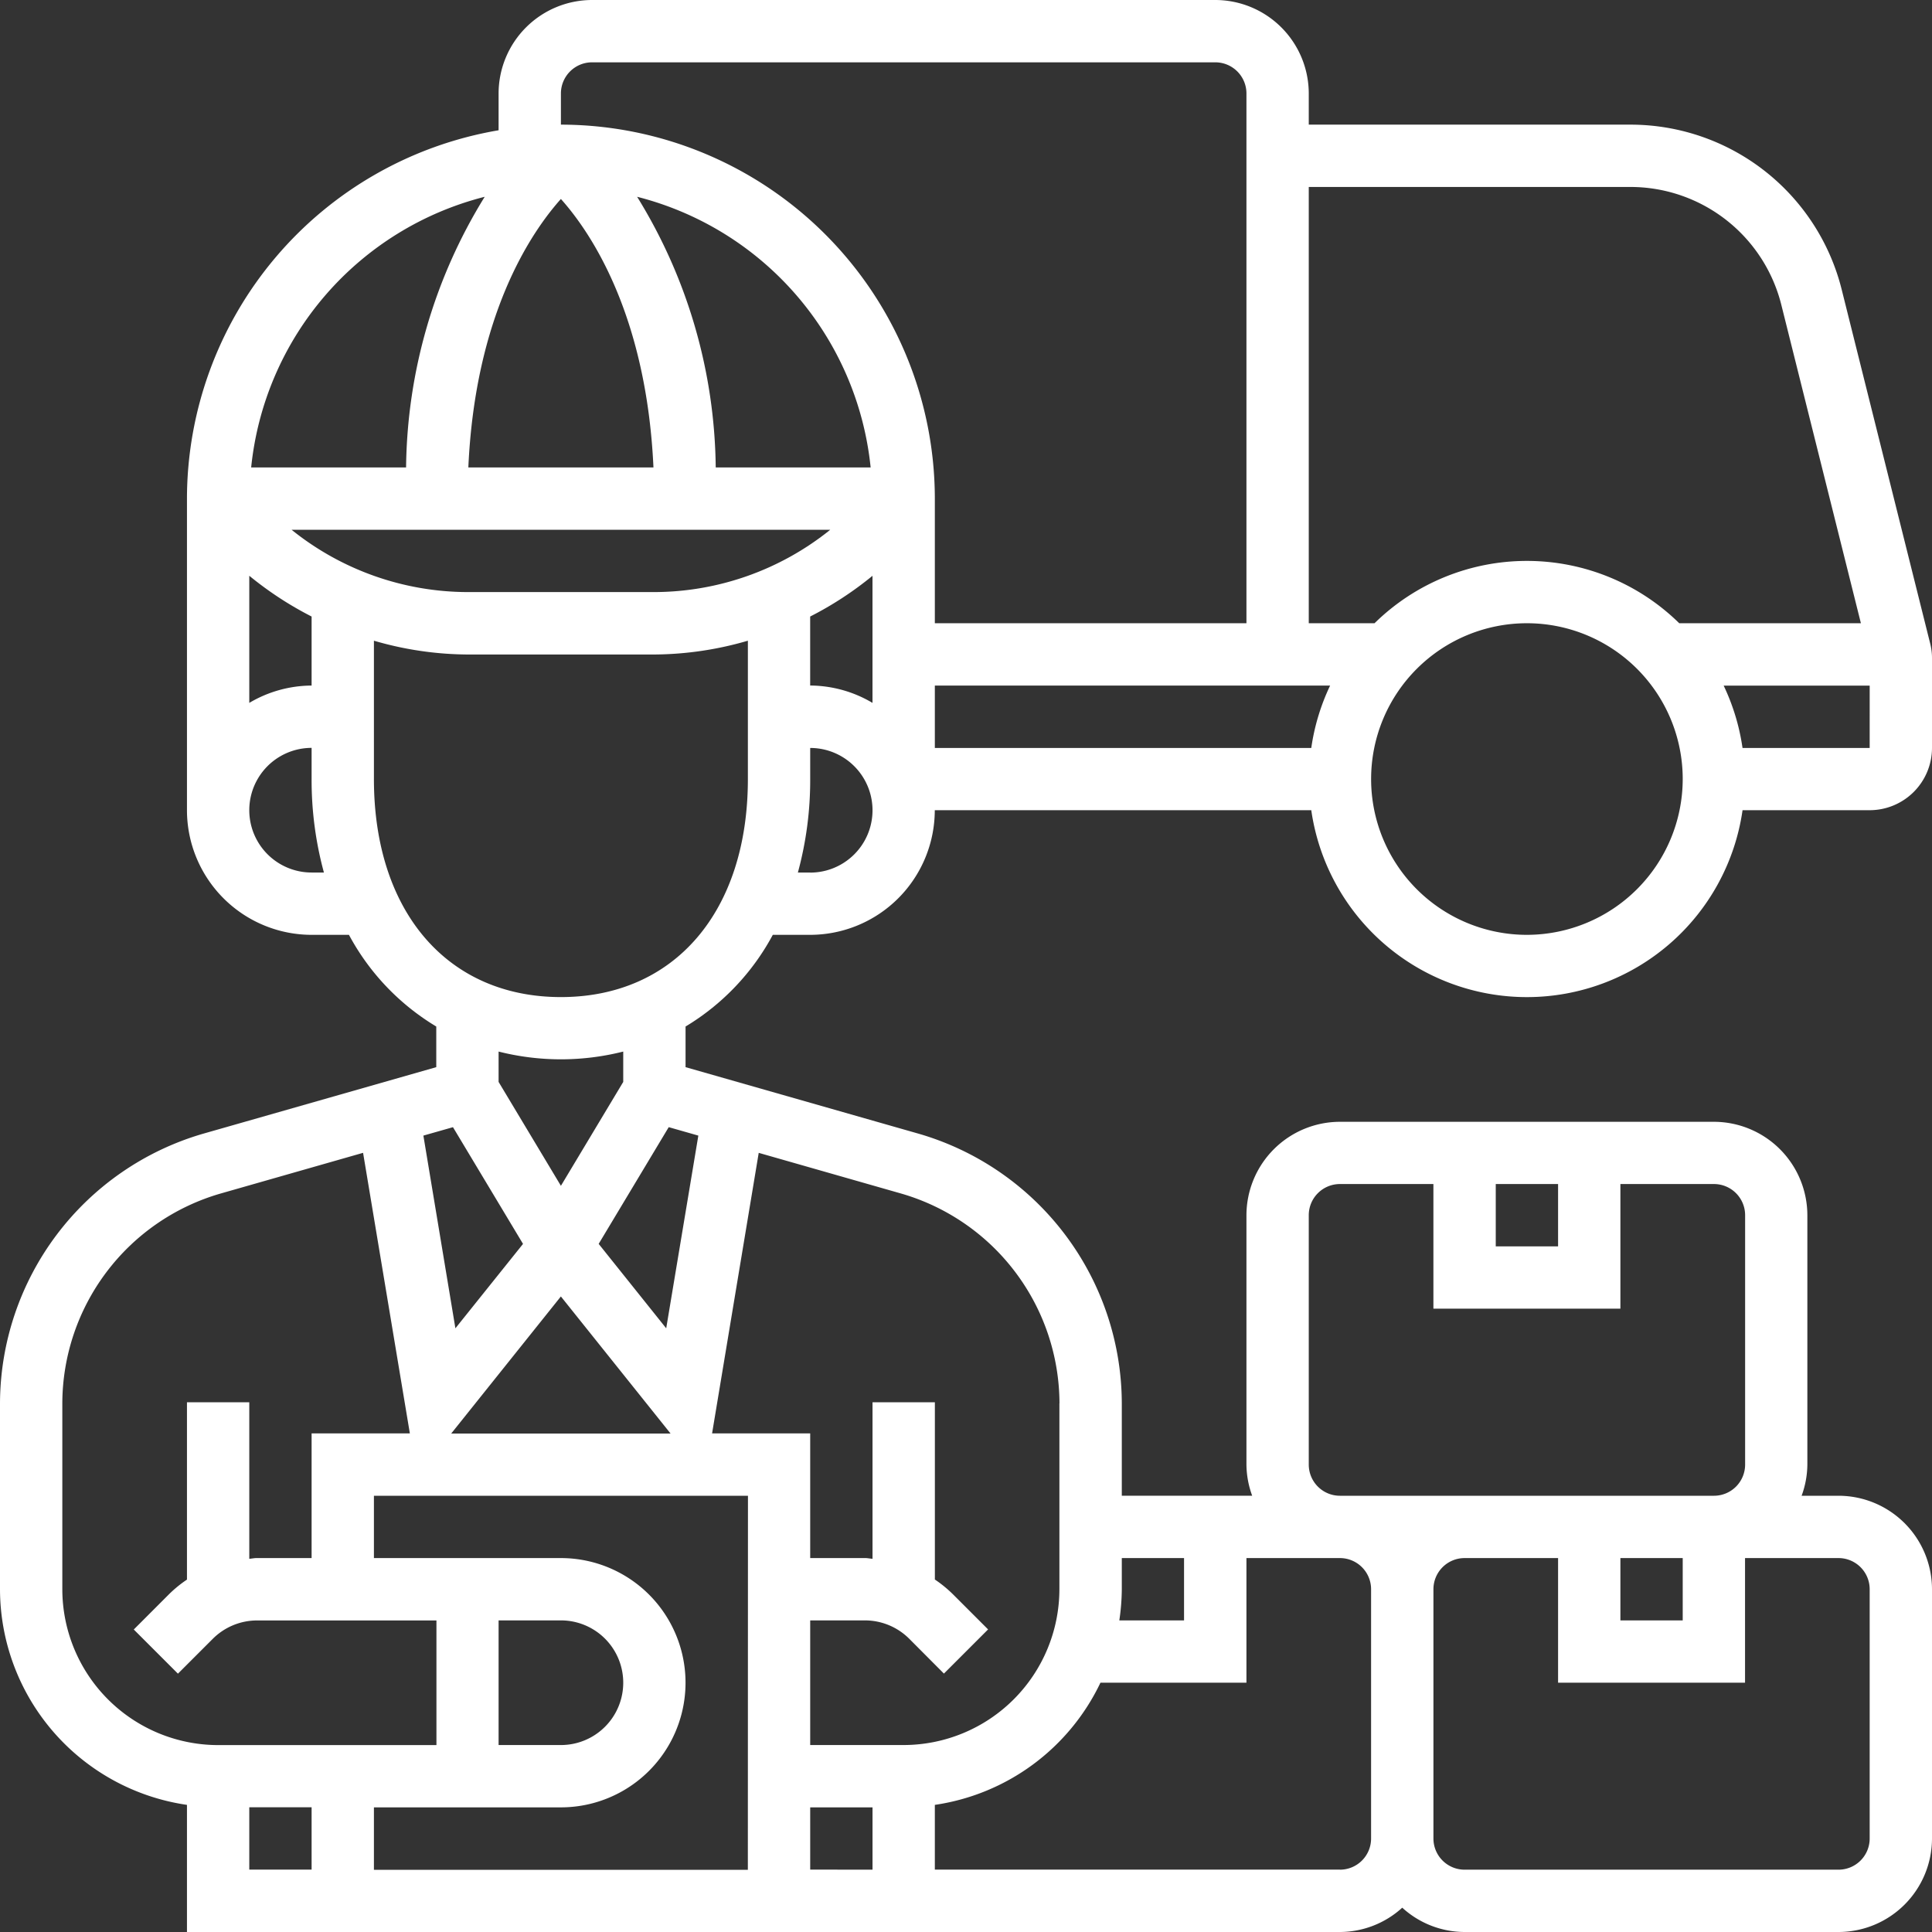 <svg xmlns="http://www.w3.org/2000/svg" width="70" height="70" viewBox="0 0 70 70"><rect x="0" y="0" width="70" height="70" fill="#333333" stroke="none"/><defs><style>.a{fill:#fff;}</style></defs><path class="a" d="M29,34.871h1.353a4.521,4.521,0,0,0,4.516-4.516H48.51a7.893,7.893,0,0,0,15.626,0h4.606A2.26,2.26,0,0,0,71,28.1V24.849a2.143,2.143,0,0,0-.069-.546l-3.2-12.8a7.889,7.889,0,0,0-7.666-5.987H48.419V4.387A3.391,3.391,0,0,0,45.032,1H22.452a3.391,3.391,0,0,0-3.387,3.387V5.72A13.558,13.558,0,0,0,7.774,19.065v11.29a4.521,4.521,0,0,0,4.516,4.516h1.353a8.635,8.635,0,0,0,3.164,3.322v1.472L8.369,42.074A10.206,10.206,0,0,0,1,51.845v6.736a7.91,7.91,0,0,0,6.774,7.813V71H49.548a3.365,3.365,0,0,0,2.258-.881A3.36,3.36,0,0,0,54.065,71H67.613A3.391,3.391,0,0,0,71,67.613V58.581a3.391,3.391,0,0,0-3.387-3.387H66.276a3.349,3.349,0,0,0,.208-1.129V45.032A3.391,3.391,0,0,0,63.1,41.645H49.548a3.391,3.391,0,0,0-3.387,3.387v9.032a3.349,3.349,0,0,0,.208,1.129H41.645V51.845a10.2,10.2,0,0,0-7.369-9.771l-8.437-2.409V38.193A8.635,8.635,0,0,0,29,34.871ZM12.29,25.839a4.47,4.47,0,0,0-2.258.628V21.861a12.553,12.553,0,0,0,2.258,1.477Zm-.726-5.645H31.082a10.207,10.207,0,0,1-6.371,2.258H17.937A10.206,10.206,0,0,1,11.564,20.194Zm15.368-2.258A19.005,19.005,0,0,0,24.084,8.13a11.3,11.3,0,0,1,8.461,9.806Zm-5.61-9.727c1.09,1.217,3.1,4.207,3.354,9.727H17.969C18.218,12.416,20.233,9.426,21.323,8.209Zm11.29,13.653v4.605a4.459,4.459,0,0,0-2.258-.629v-2.5A12.487,12.487,0,0,0,32.613,21.862ZM30.355,32.613h-.446a12.75,12.75,0,0,0,.446-3.387V28.1a2.258,2.258,0,1,1,0,4.516Zm4.516-6.774H49.193A7.833,7.833,0,0,0,48.51,28.1H34.871Zm21.452,9.032a5.645,5.645,0,1,1,5.645-5.645A5.652,5.652,0,0,1,56.323,34.871ZM64.135,28.1a7.832,7.832,0,0,0-.683-2.258h5.29V28.1ZM60.065,7.774a5.638,5.638,0,0,1,5.477,4.276l2.882,11.531H61.842a7.876,7.876,0,0,0-11.04,0H48.419V7.774ZM21.323,4.387a1.129,1.129,0,0,1,1.129-1.129H45.032a1.129,1.129,0,0,1,1.129,1.129V23.581H34.871V19.065A13.563,13.563,0,0,0,21.323,5.516ZM18.562,8.13a19.013,19.013,0,0,0-2.849,9.806H10.1A11.3,11.3,0,0,1,18.562,8.13ZM12.29,32.613a2.258,2.258,0,1,1,0-4.516v1.129a12.749,12.749,0,0,0,.446,3.387Zm2.258-3.387V24.214a12.32,12.32,0,0,0,3.387.5H24.71a12.32,12.32,0,0,0,3.387-.5v5.012c0,4.8-2.659,7.9-6.774,7.9S14.548,34.026,14.548,29.226Zm2.864,12.614,2.538,4.229L17.5,49.127,16.34,42.145Zm7.884,11.1H17.348l3.974-4.967Zm2.8,15.806H14.548V66.484h6.774a4.516,4.516,0,1,0,0-9.032H14.548V55.194H28.1ZM21.323,59.71a2.258,2.258,0,1,1,0,4.516H19.065V59.71ZM3.258,58.581V51.845a7.936,7.936,0,0,1,5.731-7.6l5.166-1.476L15.85,52.935H12.29v4.516H10.305c-.091,0-.182.021-.273.027V51.806H7.774v6.426a4.4,4.4,0,0,0-.662.542L5.847,60.04l1.6,1.6,1.266-1.266a2.275,2.275,0,0,1,1.6-.662h6.5v4.516H8.9A5.652,5.652,0,0,1,3.258,58.581Zm6.774,7.9H12.29v2.258H10.032Zm20.323,2.258V66.484h2.258v2.258Zm19.194,0H34.871V66.394a7.915,7.915,0,0,0,6-4.426h5.29V57.452h3.387a1.129,1.129,0,0,1,1.129,1.129v9.032A1.129,1.129,0,0,1,49.548,68.742ZM68.742,58.581v9.032a1.129,1.129,0,0,1-1.129,1.129H54.065a1.129,1.129,0,0,1-1.129-1.129V58.581a1.129,1.129,0,0,1,1.129-1.129h3.387v4.516h6.774V57.452h3.387A1.129,1.129,0,0,1,68.742,58.581ZM59.71,57.452h2.258V59.71H59.71ZM55.194,43.9h2.258v2.258H55.194ZM48.419,54.065V45.032A1.129,1.129,0,0,1,49.548,43.9h3.387v4.516H59.71V43.9H63.1a1.129,1.129,0,0,1,1.129,1.129v9.032A1.129,1.129,0,0,1,63.1,55.194H49.548A1.129,1.129,0,0,1,48.419,54.065ZM43.9,57.452V59.71H41.555a7.932,7.932,0,0,0,.09-1.129V57.452Zm-4.516-5.607v6.736a5.652,5.652,0,0,1-5.645,5.645H30.355V59.71H32.34a2.275,2.275,0,0,1,1.6.662L35.2,61.637l1.6-1.6-1.266-1.266a4.472,4.472,0,0,0-.662-.542V51.806H32.613v5.672c-.091-.006-.182-.027-.273-.027H30.355V52.935H26.8L28.49,42.77l5.166,1.476A7.939,7.939,0,0,1,39.387,51.845Zm-13.082-9.7-1.164,6.982-2.447-3.059,2.538-4.229ZM23.581,40.2l-2.258,3.764L19.065,40.2v-1.1a9.209,9.209,0,0,0,4.516,0Z" transform="translate(-1 -1)"/></svg>